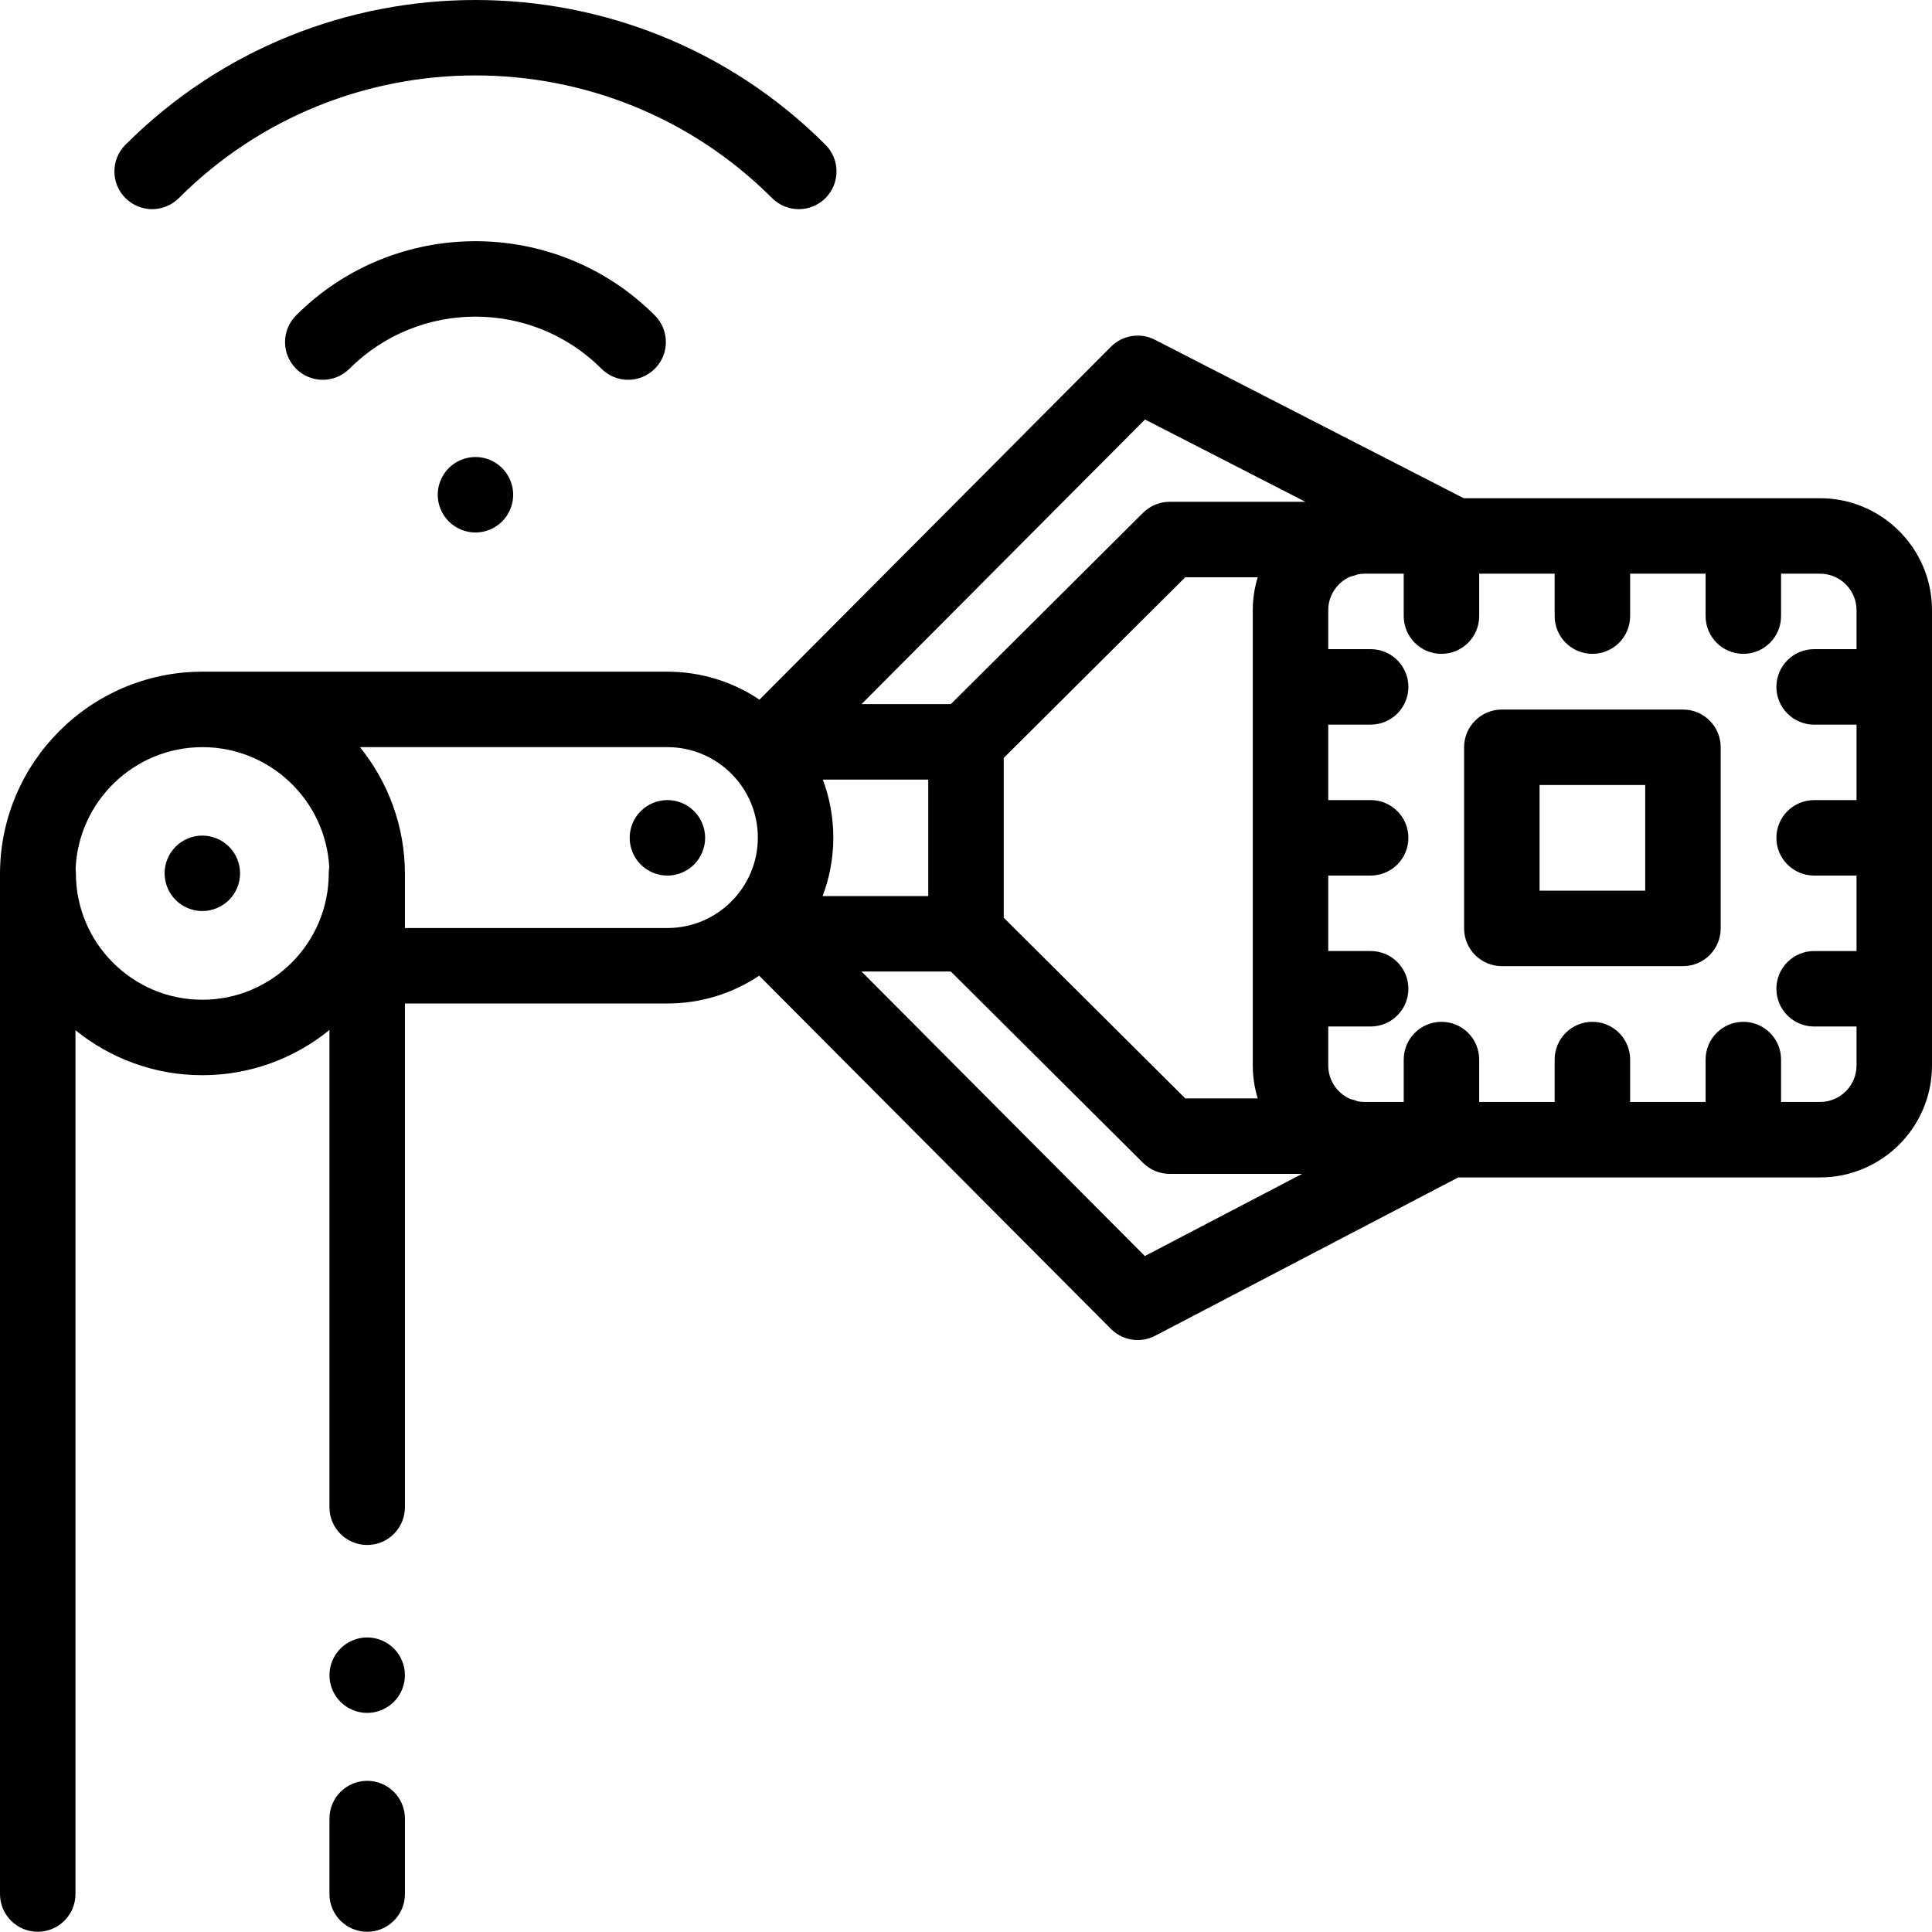 <svg height="512pt" viewBox="0 0 512 512" width="512pt" xmlns="http://www.w3.org/2000/svg"><path d="m97.309 471.938c-5.523 0-10 4.48-10 10v20c0 5.523 4.477 10 10 10 5.52 0 10-4.477 10-10v-20c0-5.52-4.48-10-10-10zm0 0"/><path d="m97.309 433.938c-2.637 0-5.207 1.07-7.07 2.93-1.867 1.863-2.93 4.441-2.93 7.07 0 2.633 1.062 5.211 2.93 7.07 1.863 1.859 4.434 2.93 7.07 2.93 2.633 0 5.211-1.07 7.07-2.93 1.859-1.859 2.93-4.438 2.93-7.07 0-2.629-1.07-5.207-2.93-7.07-1.859-1.859-4.438-2.93-7.07-2.93zm0 0"/><path d="m53.621 221.438c-2.641 0-5.211 1.07-7.07 2.93-1.871 1.863-2.93 4.441-2.93 7.07 0 2.633 1.059 5.211 2.93 7.07 1.859 1.859 4.438 2.93 7.07 2.93 2.629 0 5.207-1.07 7.07-2.93 1.859-1.859 2.93-4.438 2.93-7.07 0-2.629-1.07-5.207-2.93-7.07-1.863-1.859-4.441-2.93-7.07-2.93zm0 0"/><path d="m176.871 212.027c-2.641 0-5.211 1.07-7.07 2.93-1.871 1.863-2.93 4.441-2.93 7.082 0 2.629 1.059 5.211 2.93 7.07 1.859 1.859 4.43 2.93 7.07 2.93 2.629 0 5.199-1.07 7.07-2.93 1.859-1.871 2.93-4.441 2.93-7.07 0-2.641-1.07-5.219-2.93-7.082-1.863-1.859-4.441-2.93-7.07-2.93zm0 0"/><path d="m482.332 132.035h-94.43l-81.836-41.992c-3.871-1.984-8.582-1.242-11.652 1.84l-93.145 93.531c-6.988-4.68-15.383-7.414-24.406-7.414h-123.285c-.023 0-.047.004-.07.004-29.52.078-53.508 24.113-53.508 53.648v270.285c0 5.523 4.477 10 10 10s10-4.477 10-10v-228.918c9.195 7.449 20.891 11.922 33.617 11.922 12.762 0 24.484-4.496 33.691-11.98v126.477c0 5.523 4.477 10 10 10 5.52 0 10-4.477 10-10v-133.5h69.559c8.988 0 17.352-2.715 24.324-7.363l93.223 93.609c1.922 1.934 4.488 2.945 7.09 2.945 1.574 0 3.16-.375 4.625-1.137l80.324-41.961h95.879c16.359 0 29.668-13.309 29.668-29.664v-120.668c0-16.355-13.309-29.664-29.668-29.664zm-149.023 159.051h-19.199l-48.109-47.879v-42.348l48.109-47.879h19.199c-.848 2.758-1.309 5.688-1.309 8.719v120.668c0 3.031.461 5.961 1.309 8.719zm-115.25-84.484h27.941v30.863h-27.992c1.82-4.824 2.828-10.043 2.828-15.496 0-5.402-.984-10.578-2.777-15.367zm85.375-95.43 42.504 21.809h-35.957c-2.645 0-5.18 1.047-7.055 2.914l-50.953 50.711h-23.664zm-249.816 153.77c-18.473 0-33.504-15.027-33.504-33.504 0-.406-.027-.805-.078-1.195.746-17.906 15.535-32.242 33.617-32.242 17.953 0 32.664 14.129 33.605 31.852-.082.52-.137 1.047-.137 1.586-.004 18.477-15.031 33.504-33.504 33.504zm123.25-19.004h-69.559v-14.285c0-12.734-4.469-24.441-11.91-33.652h81.469c13.215 0 23.969 10.754 23.969 23.969 0 13.219-10.754 23.969-23.969 23.969zm126.527 86.922-75.086-75.395h23.664l50.953 50.707c1.875 1.867 4.41 2.914 7.055 2.914h35.094zm178.938-40.824h-10.332v-11.242c0-5.52-4.477-10-10-10s-10 4.48-10 10v11.242h-20v-11.242c0-5.52-4.477-10-10-10s-10 4.48-10 10v11.242h-20v-11.242c0-5.52-4.477-10-10-10s-10 4.48-10 10v11.242h-10.336c-.645 0-1.273-.066-1.887-.188-.586-.246-1.203-.438-1.844-.566-3.48-1.461-5.934-4.906-5.934-8.914v-10.336h11.238c5.523 0 10-4.477 10-10 0-5.52-4.477-10-10-10h-11.238v-20h11.238c5.523 0 10-4.477 10-10 0-5.52-4.477-10-10-10h-11.238v-20h11.238c5.523 0 10-4.477 10-10 0-5.52-4.477-10-10-10h-11.238v-10.332c0-4.008 2.453-7.457 5.941-8.918.633-.129 1.246-.316 1.832-.559.613-.121 1.246-.188 1.895-.188h10.332v11.238c0 5.52 4.477 10 10 10s10-4.48 10-10v-11.238h20v11.238c0 5.52 4.477 10 10 10s10-4.48 10-10v-11.238h20v11.238c0 5.52 4.477 10 10 10s10-4.48 10-10v-11.238h10.336c5.328 0 9.664 4.336 9.664 9.664v10.336h-11.238c-5.523 0-10 4.477-10 10 0 5.52 4.477 10 10 10h11.238v20h-11.238c-5.523 0-10 4.477-10 10 0 5.52 4.477 10 10 10h11.238v20h-11.238c-5.523 0-10 4.477-10 10 0 5.52 4.477 10 10 10h11.238v10.332c0 5.328-4.336 9.668-9.668 9.668zm0 0"/><path d="m446 188.035h-48c-5.523 0-10 4.477-10 10v48c0 5.52 4.477 10 10 10h48c5.523 0 10-4.48 10-10v-48c0-5.523-4.477-10-10-10zm-10 48h-28v-28h28zm0 0"/><path d="m118.93 124.039c-1.859 1.859-2.93 4.441-2.93 7.07 0 2.641 1.07 5.211 2.93 7.07 1.859 1.867 4.441 2.938 7.07 2.938s5.211-1.07 7.07-2.938c1.859-1.859 2.93-4.434 2.93-7.07 0-2.629-1.07-5.199-2.93-7.07-1.859-1.859-4.441-2.93-7.07-2.93s-5.211 1.07-7.07 2.93zm0 0"/><path d="m166.461 100.652c2.559 0 5.117-.98 7.07-2.93 3.906-3.906 3.906-10.238 0-14.145-26.211-26.207-68.852-26.207-95.062 0-3.906 3.906-3.906 10.238 0 14.145 3.902 3.902 10.234 3.902 14.141 0 18.414-18.414 48.371-18.414 66.781 0 1.953 1.953 4.512 2.93 7.07 2.93zm0 0"/><path d="m47.391 52.5c43.344-43.348 113.875-43.348 157.223 0 1.953 1.953 4.512 2.93 7.07 2.93s5.117-.977 7.07-2.93c3.906-3.902 3.906-10.234 0-14.141-51.145-51.145-134.363-51.145-185.508 0-3.906 3.906-3.906 10.238 0 14.141 3.906 3.906 10.238 3.906 14.145 0zm0 0"/></svg>